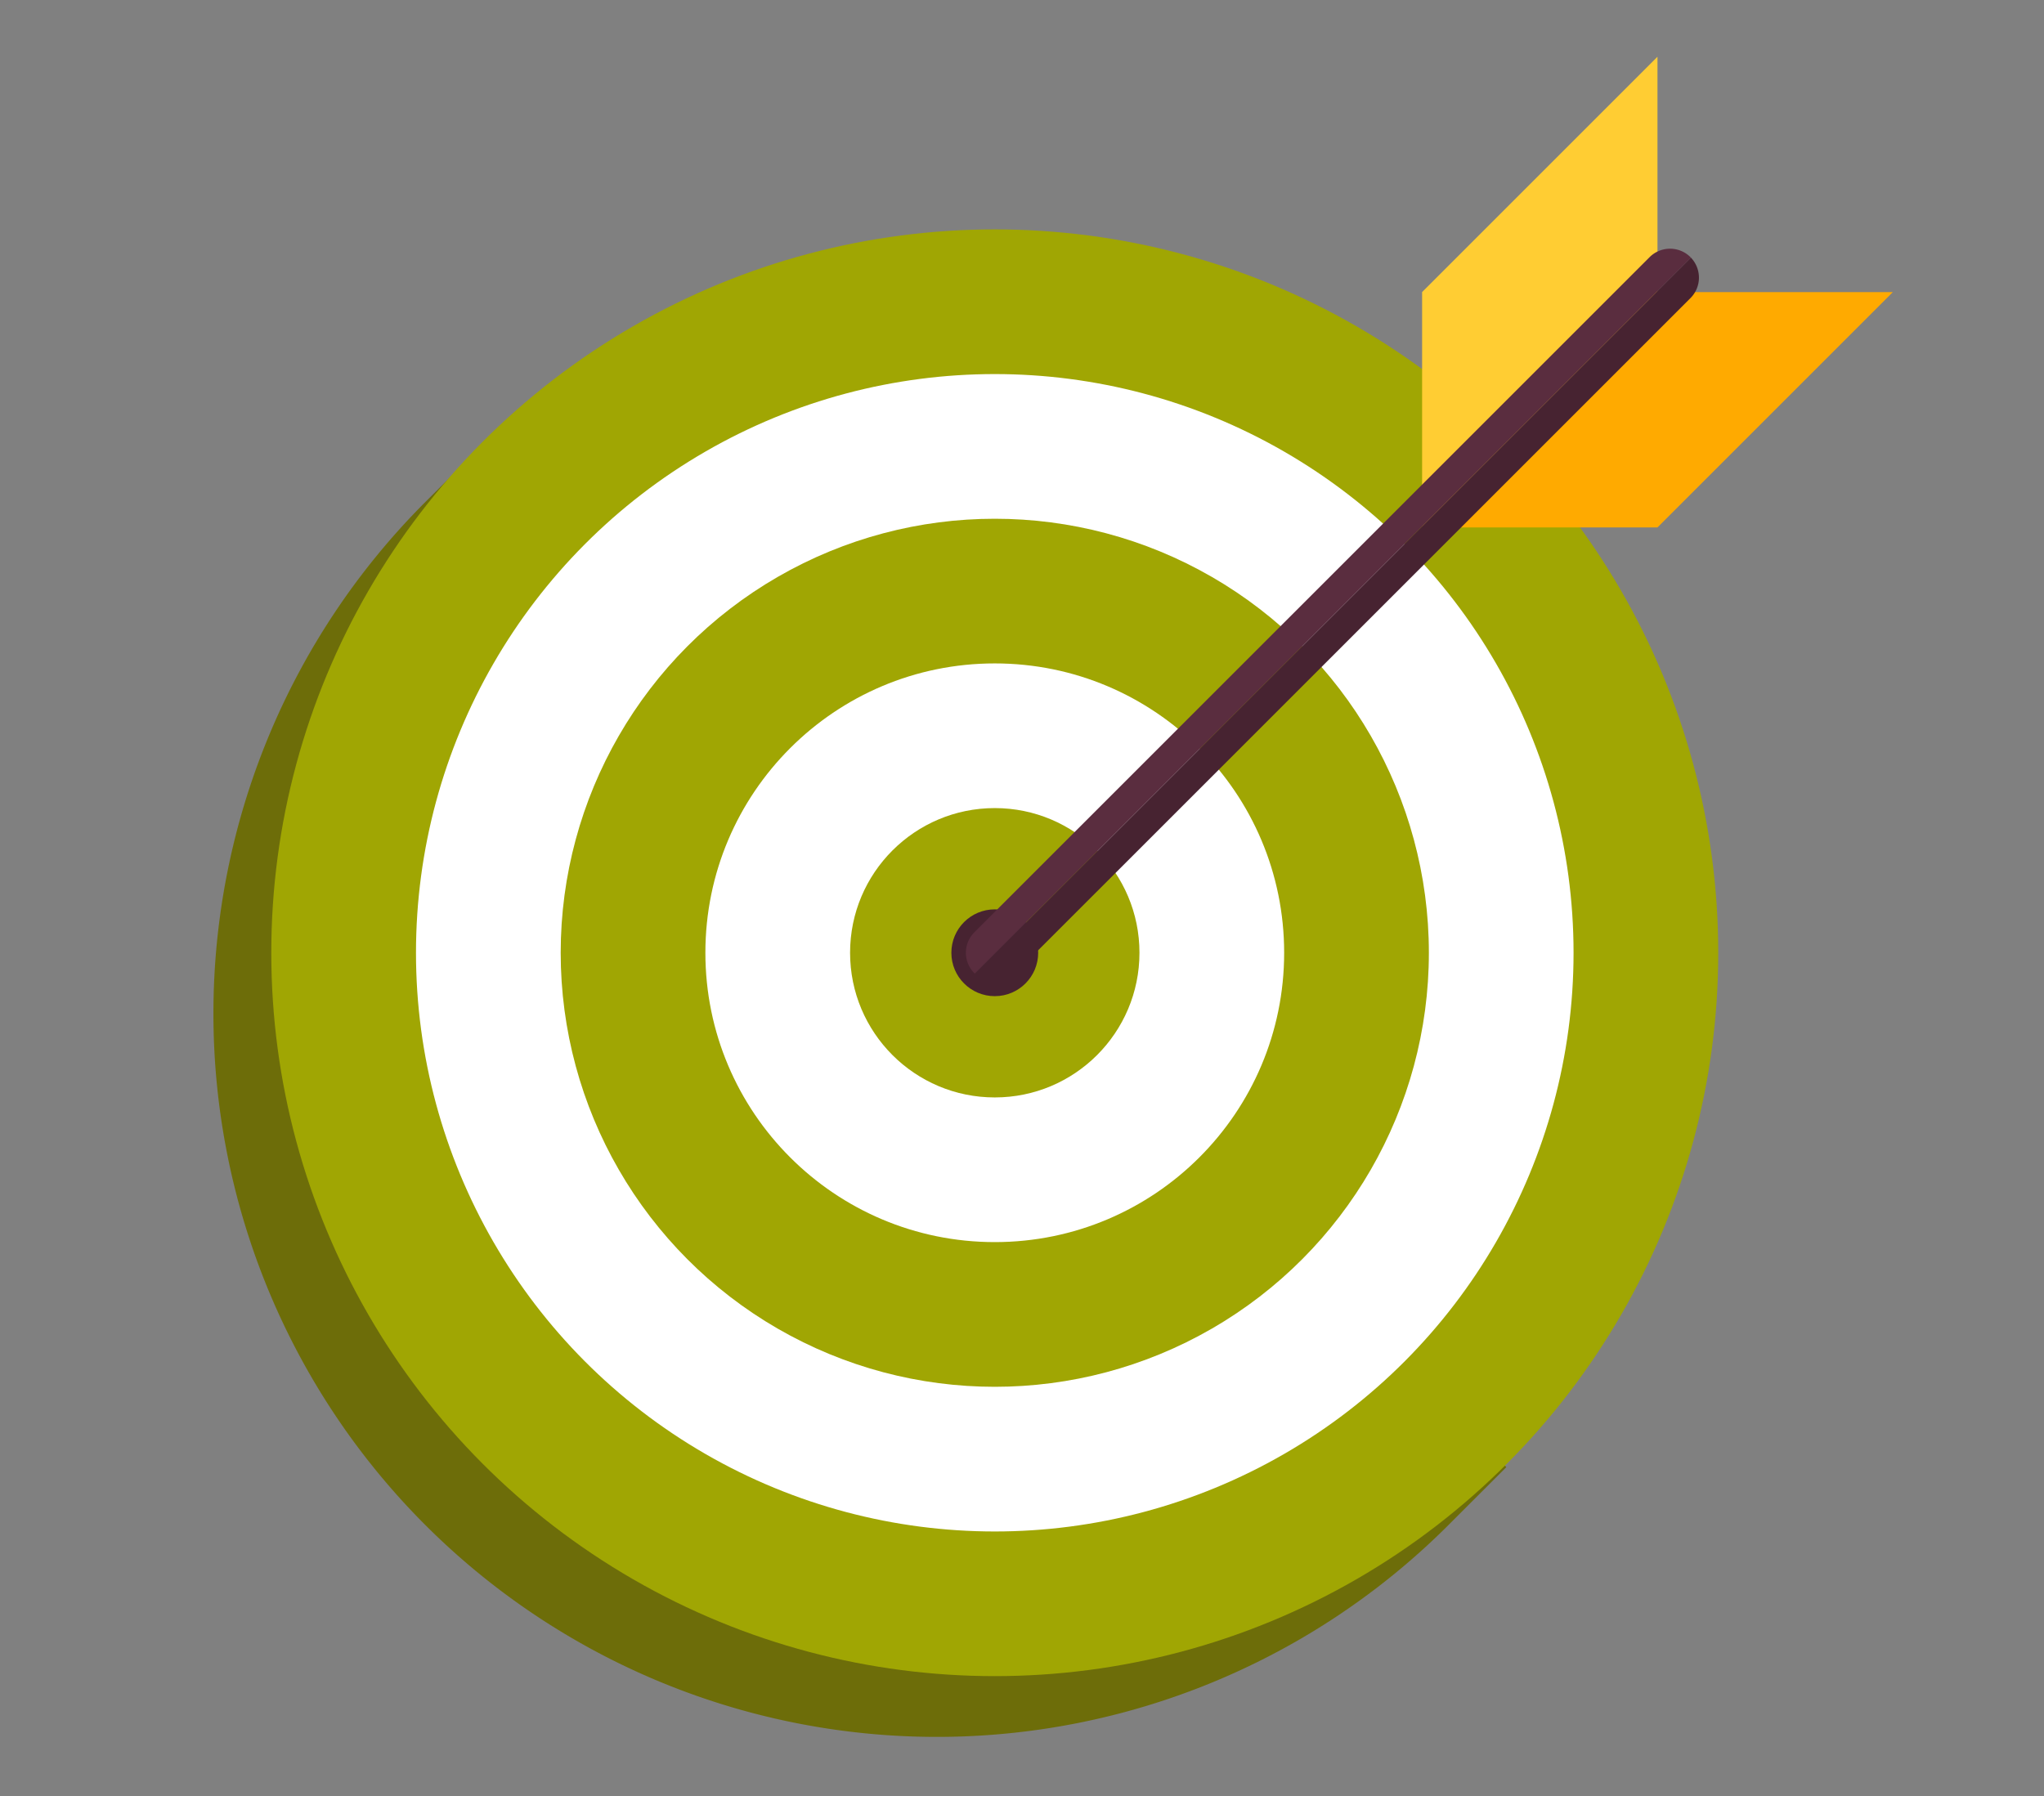 <svg xmlns="http://www.w3.org/2000/svg" width="190" height="167" viewBox="0 0 190 167"><rect x="0" y="0" width="190" height="167" fill="#808080" stroke="none"/><g transform="translate(-390 -1715)"><g transform="translate(512.795 1460.894)"><path d="M11.848,383.058l5.38-5.38L-77.88,282.572l-5.38,5.38a67.252,67.252,0,0,0,0,95.106A67.251,67.251,0,0,0,11.848,383.058Z" transform="translate(0 12.827)" fill="#6d6d09"/><circle cx="67.251" cy="67.251" r="67.251" transform="translate(-97.577 275.432)" fill="#a0a603"/><circle cx="53.801" cy="53.801" r="53.801" transform="translate(-84.127 288.883)" fill="#fff"/><circle cx="40.351" cy="40.351" r="40.351" transform="translate(-70.676 302.333)" fill="#a0a603"/><circle cx="26.9" cy="26.9" r="26.9" transform="translate(-57.226 315.783)" fill="#fff"/><circle cx="13.45" cy="13.45" r="13.45" transform="translate(-43.776 329.233)" fill="#a0a603"/><circle cx="4.035" cy="4.035" r="4.035" transform="translate(-34.361 338.648)" fill="#472331"/><g transform="translate(9.397 259.382)"><path d="M-8.738,281.261-30.617,303.14V281.261l21.879-21.879Z" transform="translate(30.617 -259.382)" fill="#ffcd33"/><path d="M-8.738,273.469l-21.879,21.879H-8.738l21.879-21.879Z" transform="translate(30.617 -251.59)" fill="#fa0"/></g><g transform="translate(-33.016 277.226)"><path d="M9.434,271.658a2.69,2.69,0,0,0-3.8,0l-62.767,62.768a2.688,2.688,0,0,0,0,3.8.591.591,0,0,0,.047.042L9.478,271.705C9.462,271.69,9.45,271.674,9.434,271.658Z" transform="translate(57.925 -270.871)" fill="#5a2d3f"/><path d="M-57.387,337.975a2.68,2.68,0,0,0,1.854.745,2.681,2.681,0,0,0,1.9-.787L9.137,275.167a2.69,2.69,0,0,0,.043-3.759Z" transform="translate(58.222 -270.574)" fill="#472331"/></g></g><rect width="190" height="167" transform="translate(390 1715)" fill="none"/></g></svg>